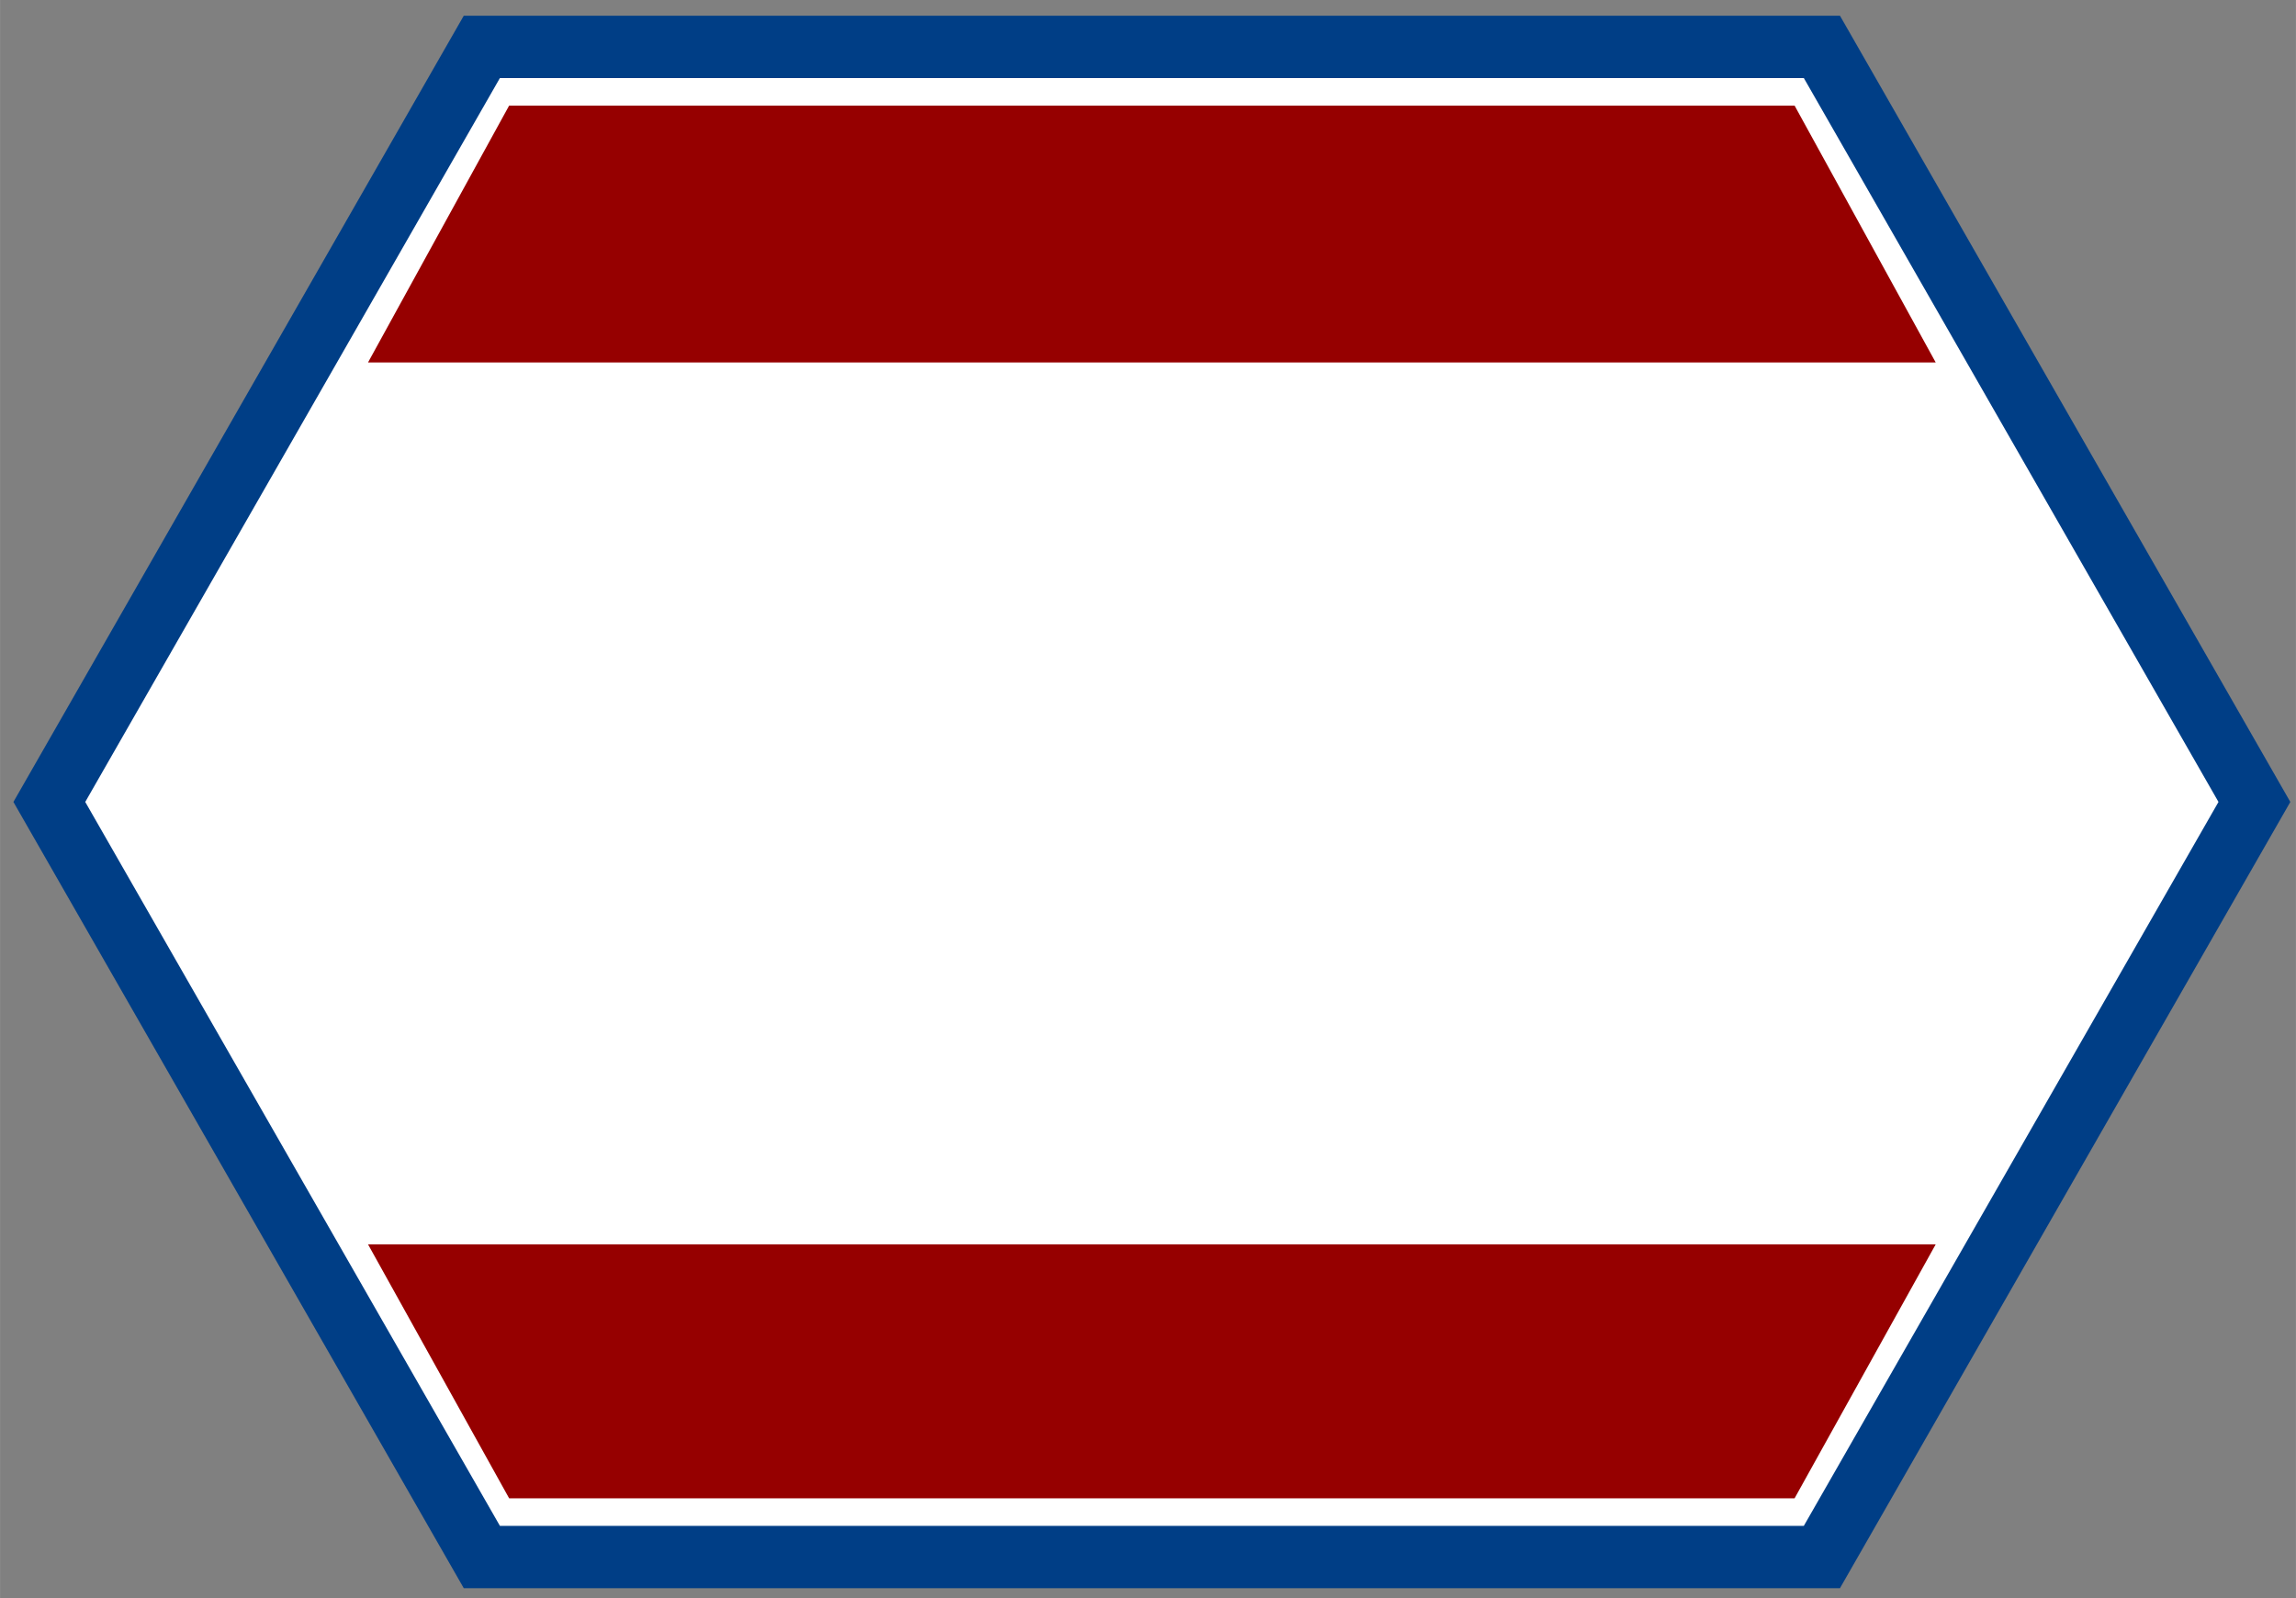 <?xml version="1.0" encoding="UTF-8" standalone="no"?>
<svg
   width="35.912"
   height="25"
   viewBox="0 0 9.502 6.615"
   version="1.1"
   id="svg3"
   sodipodi:docname="shield_fsa_fs_3.svg"
   inkscape:version="1.4 (e7c3feb100, 2024-10-09)"
   xmlns:inkscape="http://www.inkscape.org/namespaces/inkscape"
   xmlns:sodipodi="http://sodipodi.sourceforge.net/DTD/sodipodi-0.dtd"
   xmlns="http://www.w3.org/2000/svg"
   xmlns:svg="http://www.w3.org/2000/svg">
  <rect x="0" y="0" width="9.502" height="6.615" fill="#808080" stroke="none"/>
  <defs
     id="defs3" />
  <sodipodi:namedview
     id="namedview3"
     pagecolor="#ffffff"
     bordercolor="#000000"
     borderopacity="0.25"
     inkscape:showpageshadow="2"
     inkscape:pageopacity="0.0"
     inkscape:pagecheckerboard="0"
     inkscape:deskcolor="#d1d1d1"
     inkscape:zoom="33.37544"
     inkscape:cx="16.733862"
     inkscape:cy="14.906171"
     inkscape:window-width="1268"
     inkscape:window-height="1355"
     inkscape:window-x="26"
     inkscape:window-y="23"
     inkscape:window-maximized="0"
     inkscape:current-layer="svg3" />
  <path
     d="M 0.204,3.319 1.994,0.194 H 7.54 L 9.33,3.319 7.54,6.444 H 1.994 Z"
     stroke="#003e86"
     stroke-width="0.258"
     stroke-miterlimit="8"
     fill="#ffffff"
     fill-rule="evenodd"
     id="path1-1"
     style="display:inline" />
  <path
     id="path3-2"
     style="display:inline;fill:#960000;fill-opacity:1;stroke-width:0.013"
     d="M 1.523,5.15 2.107,6.201 H 7.427 L 8.011,5.15 Z" />
  <path
     id="path2-2"
     style="display:inline;fill:#960000;fill-opacity:1;stroke-width:0.013"
     d="M 2.107,0.437 1.523,1.5 h 6.488 L 7.427,0.437 Z" />
</svg>
